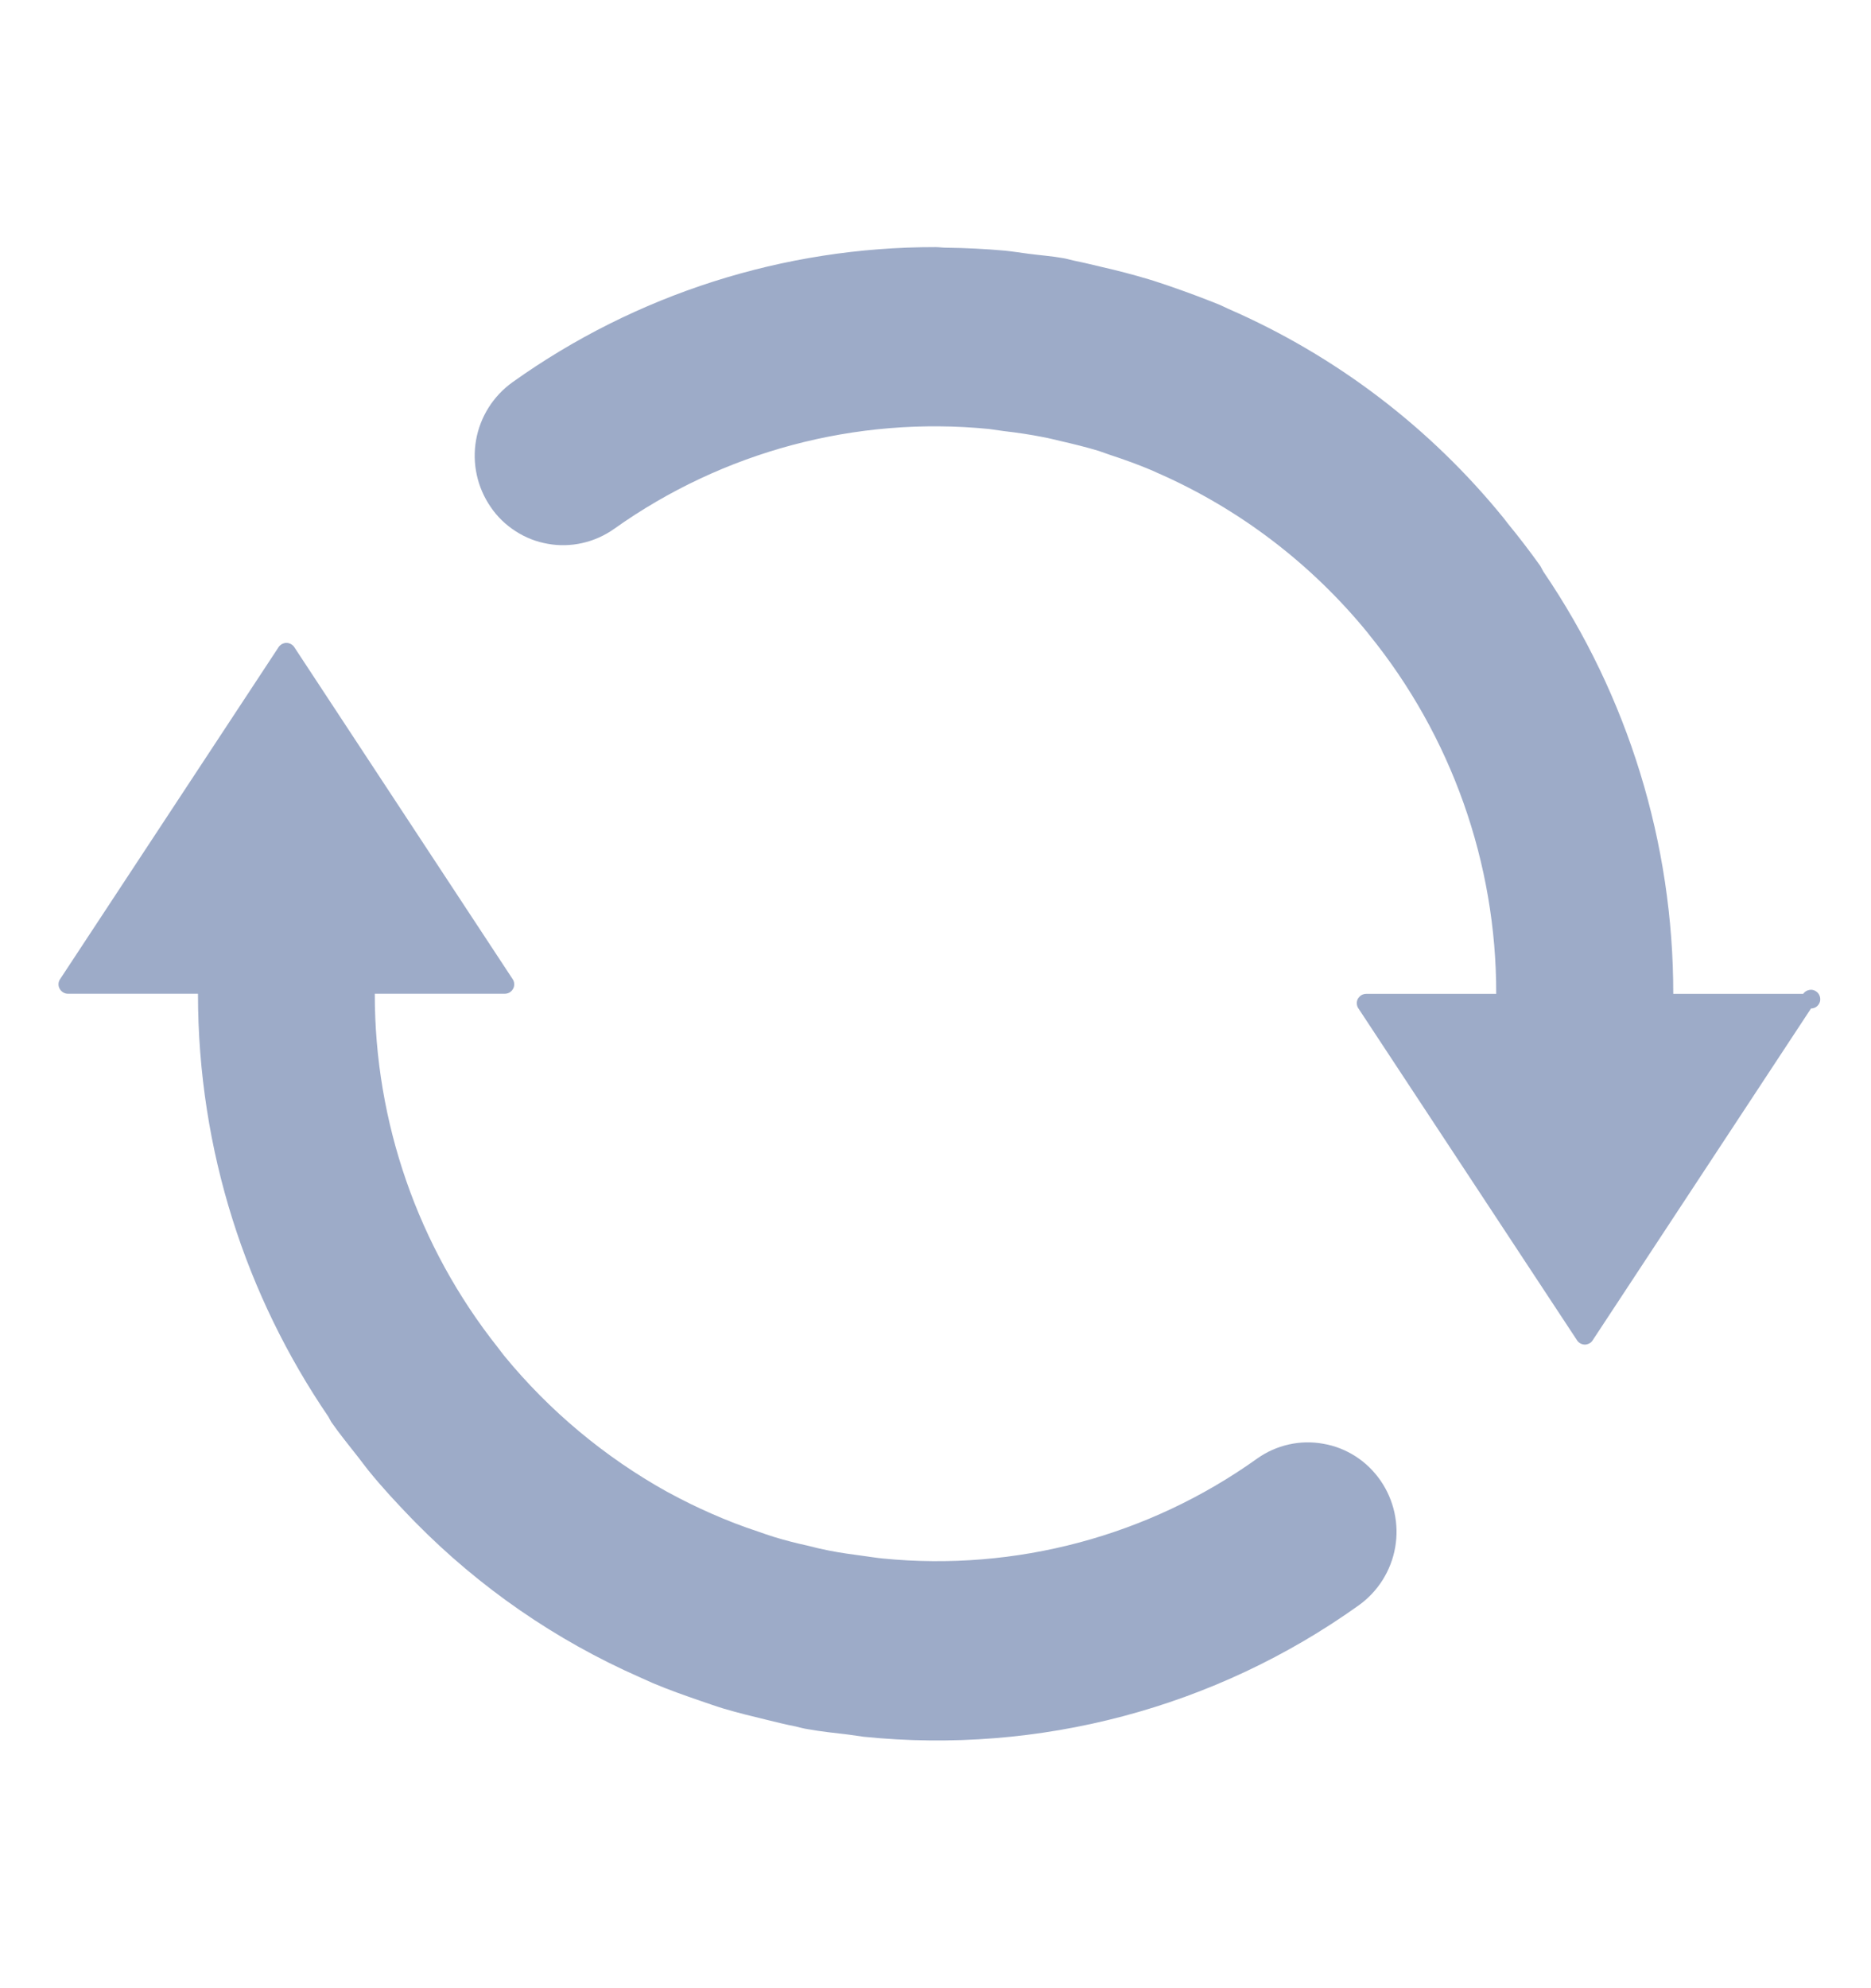 <svg width="16" height="17" viewBox="0 0 16 17" fill="none" xmlns="http://www.w3.org/2000/svg">
<path d="M10.75 12.472C9.822 13.135 8.685 13.438 7.55 13.326C7.497 13.321 7.445 13.312 7.391 13.305C7.289 13.291 7.187 13.278 7.088 13.258C7.027 13.246 6.966 13.232 6.906 13.216C6.809 13.195 6.712 13.17 6.617 13.141C6.572 13.127 6.527 13.111 6.481 13.095C6.347 13.051 6.215 13 6.086 12.943C5.962 12.889 5.84 12.829 5.721 12.764L5.705 12.756C5.172 12.459 4.699 12.065 4.312 11.593C4.293 11.57 4.275 11.544 4.256 11.52C3.574 10.66 3.204 9.595 3.205 8.497H4.317C4.331 8.497 4.346 8.493 4.358 8.486C4.371 8.478 4.381 8.467 4.388 8.454C4.395 8.442 4.398 8.427 4.397 8.413C4.397 8.398 4.392 8.384 4.384 8.372L2.517 5.534C2.51 5.523 2.5 5.514 2.488 5.507C2.476 5.501 2.463 5.497 2.449 5.497C2.436 5.497 2.423 5.501 2.411 5.507C2.399 5.514 2.389 5.523 2.382 5.534L0.514 8.372C0.498 8.395 0.495 8.427 0.51 8.454C0.525 8.481 0.552 8.497 0.581 8.497H1.693C1.693 9.841 2.107 11.086 2.809 12.115C2.818 12.13 2.824 12.145 2.833 12.159C2.906 12.264 2.987 12.362 3.065 12.462C3.094 12.499 3.122 12.538 3.152 12.575C3.267 12.717 3.389 12.848 3.515 12.979L3.55 13.015C4.1 13.574 4.751 14.024 5.468 14.34L5.584 14.392C5.717 14.448 5.855 14.497 5.992 14.544C6.057 14.566 6.121 14.589 6.187 14.609C6.308 14.645 6.431 14.675 6.555 14.705C6.638 14.725 6.719 14.746 6.804 14.762C6.838 14.77 6.871 14.78 6.906 14.785C7.023 14.806 7.14 14.818 7.258 14.832L7.384 14.85C8.885 15.003 10.392 14.604 11.62 13.726C11.784 13.608 11.896 13.431 11.931 13.231C11.966 13.032 11.921 12.827 11.806 12.66C11.749 12.578 11.677 12.507 11.593 12.453C11.509 12.399 11.416 12.362 11.317 12.345C11.219 12.327 11.118 12.329 11.021 12.351C10.923 12.373 10.831 12.414 10.75 12.472ZM14.309 8.497C14.31 7.21 13.923 5.952 13.198 4.887C13.187 4.869 13.18 4.851 13.17 4.836C13.082 4.713 12.99 4.593 12.894 4.476L12.861 4.433C12.231 3.656 11.424 3.042 10.507 2.642C10.482 2.631 10.457 2.619 10.432 2.607C10.286 2.548 10.138 2.493 9.989 2.442C9.932 2.424 9.879 2.404 9.823 2.388C9.692 2.349 9.56 2.314 9.427 2.284C9.354 2.267 9.28 2.248 9.205 2.233C9.168 2.226 9.134 2.215 9.097 2.208C8.997 2.19 8.897 2.183 8.797 2.17C8.729 2.161 8.66 2.15 8.591 2.143C8.424 2.128 8.258 2.12 8.091 2.118C8.061 2.118 8.031 2.113 8 2.113C6.703 2.111 5.438 2.515 4.383 3.268C4.218 3.386 4.106 3.564 4.071 3.763C4.036 3.963 4.081 4.168 4.196 4.335C4.252 4.418 4.325 4.488 4.409 4.542C4.492 4.596 4.586 4.633 4.685 4.65C4.783 4.668 4.884 4.665 4.981 4.643C5.078 4.621 5.17 4.58 5.252 4.522C6.182 3.86 7.32 3.556 8.457 3.668L8.584 3.686C8.699 3.699 8.812 3.716 8.923 3.738C8.972 3.747 9.021 3.76 9.069 3.771C9.178 3.796 9.288 3.823 9.394 3.855L9.494 3.89C9.616 3.93 9.735 3.973 9.853 4.023L9.89 4.04C10.595 4.347 11.214 4.82 11.697 5.412L11.706 5.424C12.412 6.293 12.797 7.379 12.795 8.498H11.684C11.669 8.498 11.655 8.502 11.642 8.509C11.63 8.517 11.619 8.528 11.612 8.54C11.605 8.553 11.602 8.568 11.603 8.582C11.604 8.597 11.608 8.611 11.617 8.623L13.486 11.46C13.493 11.471 13.503 11.481 13.515 11.487C13.526 11.493 13.54 11.497 13.553 11.497C13.566 11.497 13.579 11.493 13.591 11.487C13.603 11.481 13.613 11.471 13.62 11.46L15.487 8.623C15.501 8.623 15.514 8.619 15.526 8.613C15.538 8.606 15.548 8.596 15.555 8.584C15.562 8.572 15.566 8.559 15.566 8.545C15.566 8.531 15.563 8.518 15.556 8.505C15.55 8.493 15.54 8.483 15.529 8.476C15.517 8.468 15.504 8.464 15.49 8.463C15.476 8.463 15.463 8.466 15.45 8.472C15.438 8.478 15.428 8.487 15.42 8.498H14.309V8.497Z" fill="#9DABC8"/>
</svg>
